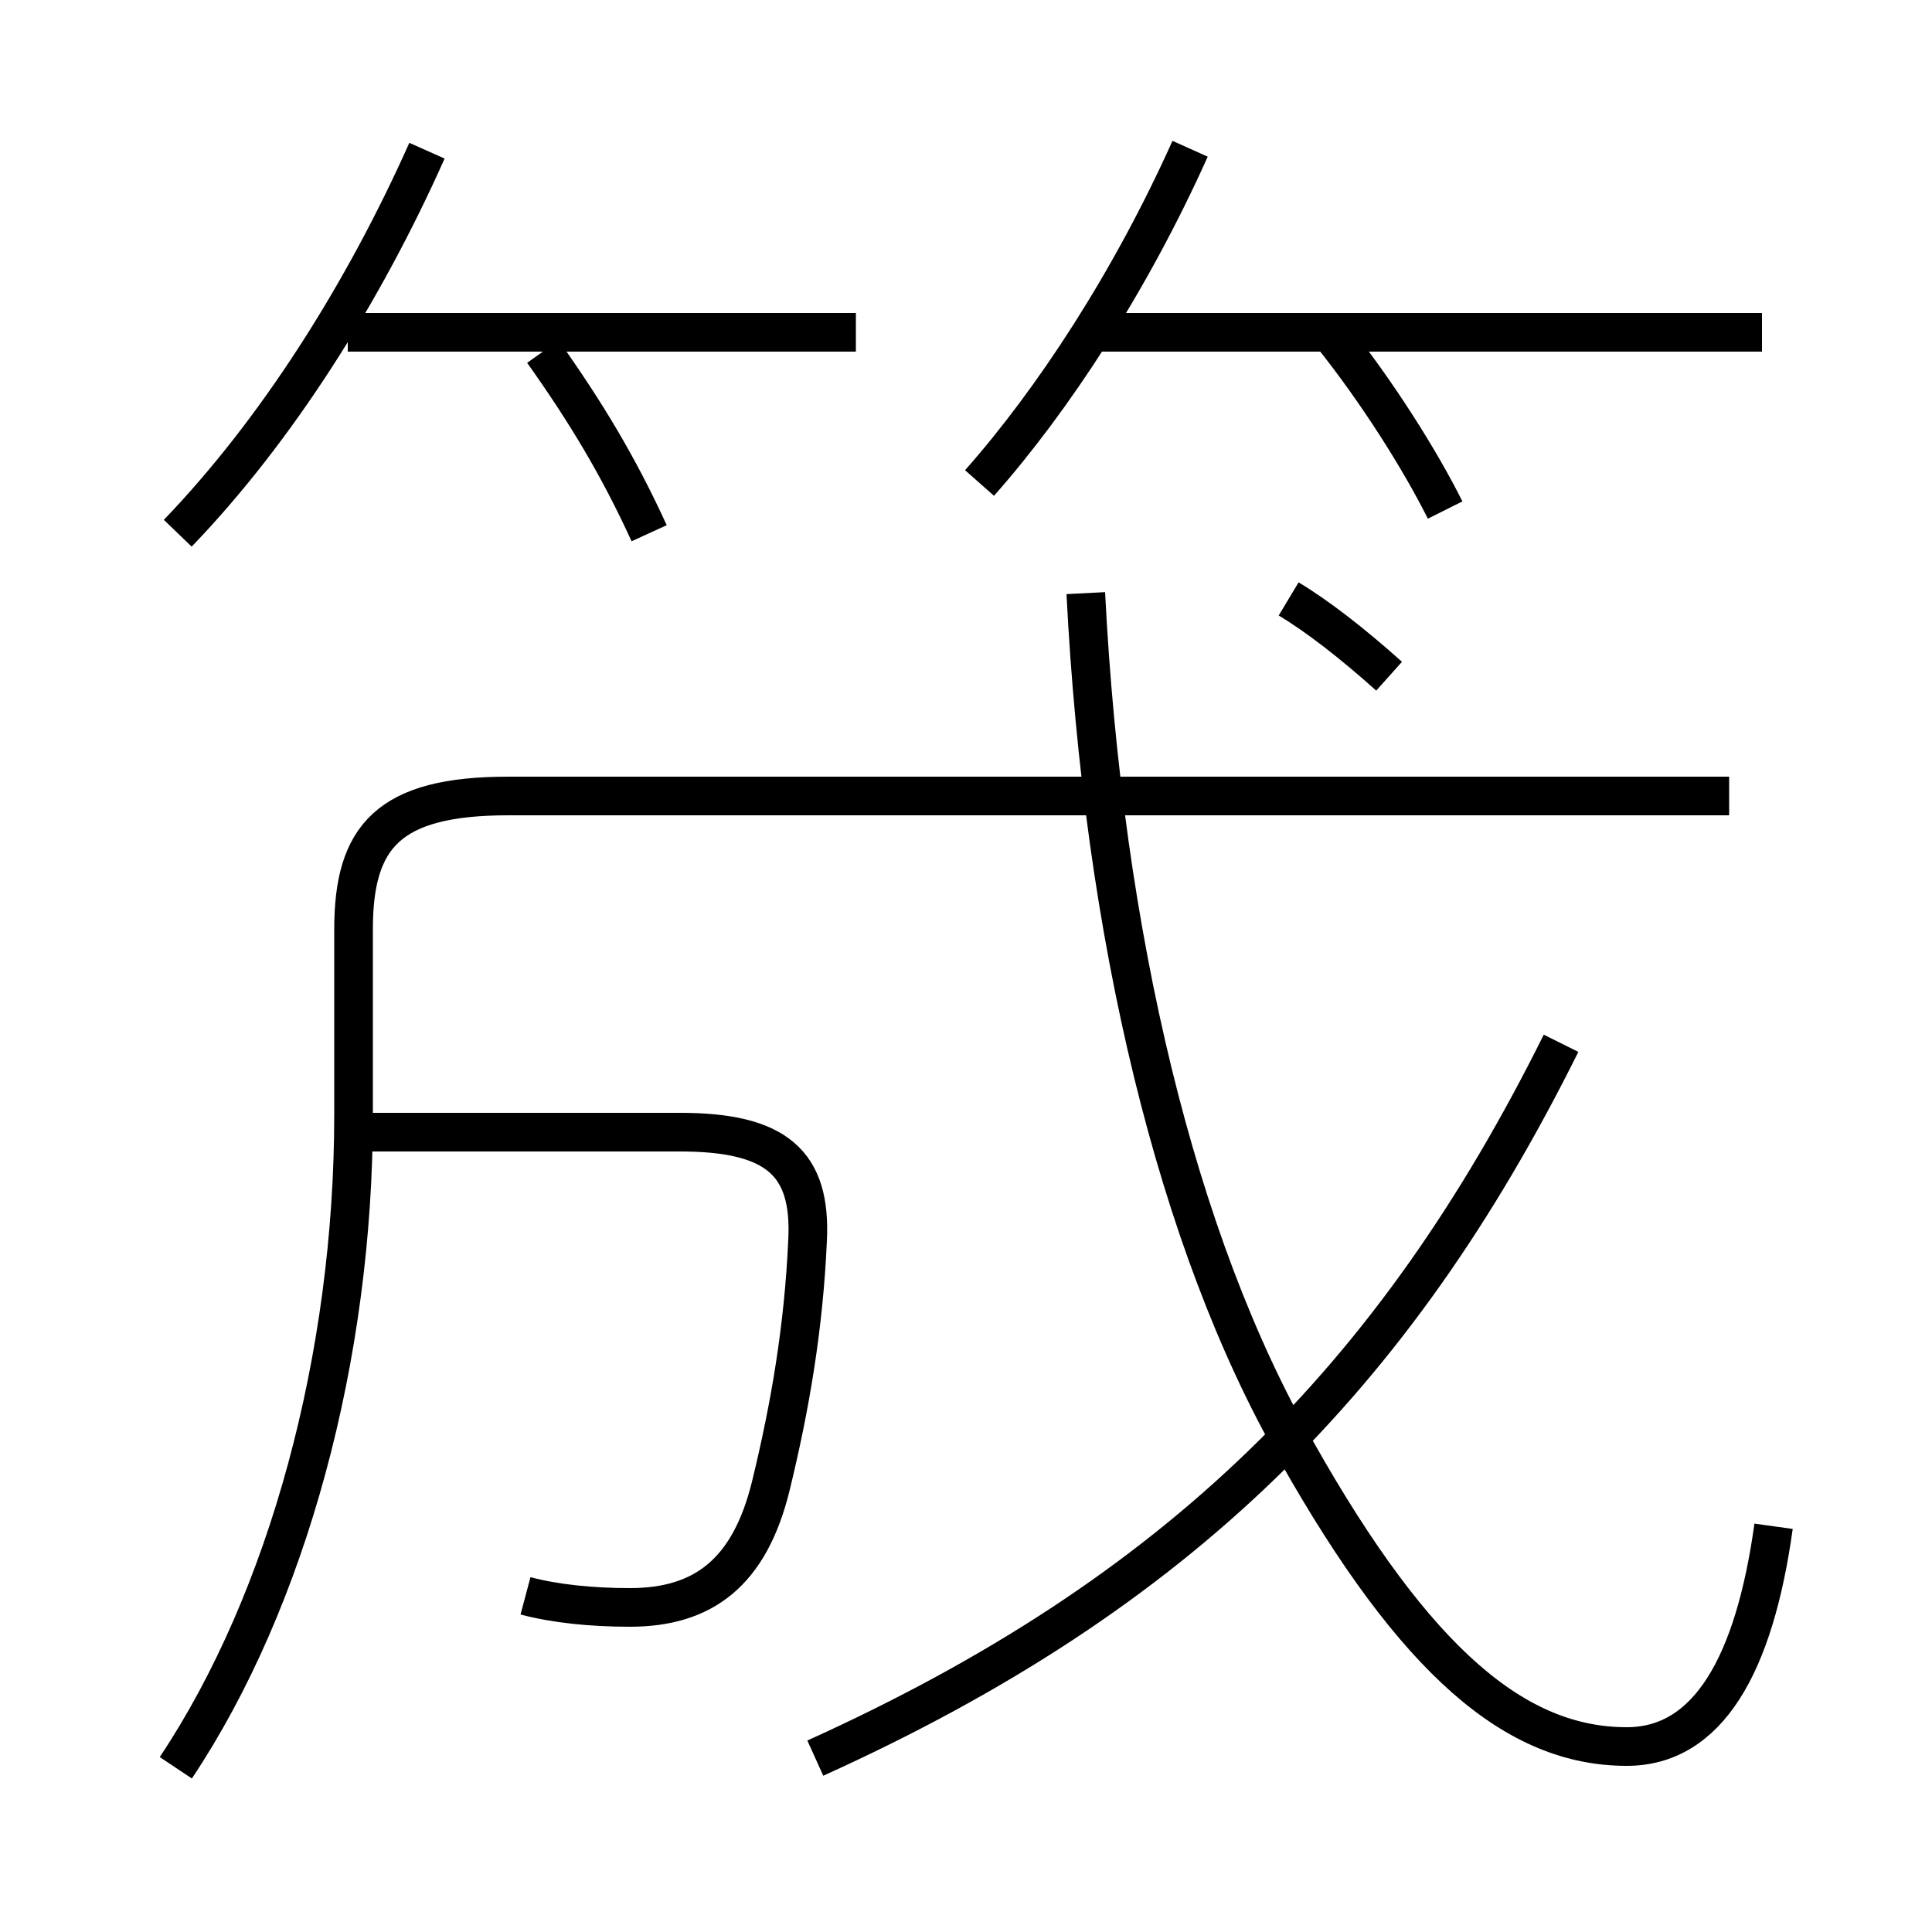 <?xml version='1.0' encoding='utf8'?>
<svg viewBox="0.0 -6.0 50.0 50.0" version="1.1" xmlns="http://www.w3.org/2000/svg">
<rect x="0.0" y="-6.0" width="50.0" height="50.0" fill="#808080" stroke="none"/>
<rect x="-1000" y="-1000" width="2000" height="2000" stroke="white" fill="white"/>
<g style="fill:white;stroke:#000000;  stroke-width:1">
<path d="M 4.55 1.75 C 7.45 -2.6 9.15 -8.9 9.15 -15.15 L 9.15 -19.95 C 9.15 -22.35 10.05 -23.4 13.15 -23.4 L 44.75 -23.4 M 13.6 -2.7 C 14.35 -2.5 15.3 -2.4 16.3 -2.4 C 18.2 -2.4 19.4 -3.3 19.95 -5.55 C 20.45 -7.6 20.8 -9.65 20.9 -11.9 C 21.0 -13.9 20.1 -14.7 17.6 -14.7 L 8.9 -14.7 M 21.1 1.5 C 30.5 -2.75 36.1 -8.35 40.4 -17.0 M 4.6 -30.2 C 7.15 -32.85 9.4 -36.4 11.05 -40.1 M 16.8 -30.2 C 16.0 -31.95 15.15 -33.35 14.05 -34.9 M 45.9 -4.5 C 45.4 -0.9 44.2 1.2 42.1 1.2 C 39.25 1.2 36.65 -0.95 33.55 -6.45 C 30.45 -11.85 28.55 -19.8 28.1 -28.65 M 22.15 -35.4 L 9.0 -35.4 M 35.95 -26.5 C 35.0 -27.35 34.1 -28.05 33.35 -28.5 M 25.35 -31.5 C 27.25 -33.65 29.25 -36.7 30.8 -40.15 M 37.4 -30.8 C 36.75 -32.1 35.65 -33.85 34.45 -35.35 M 45.6 -35.4 L 28.2 -35.4" transform="translate(0.0 38.0)" />
</g>
</svg>